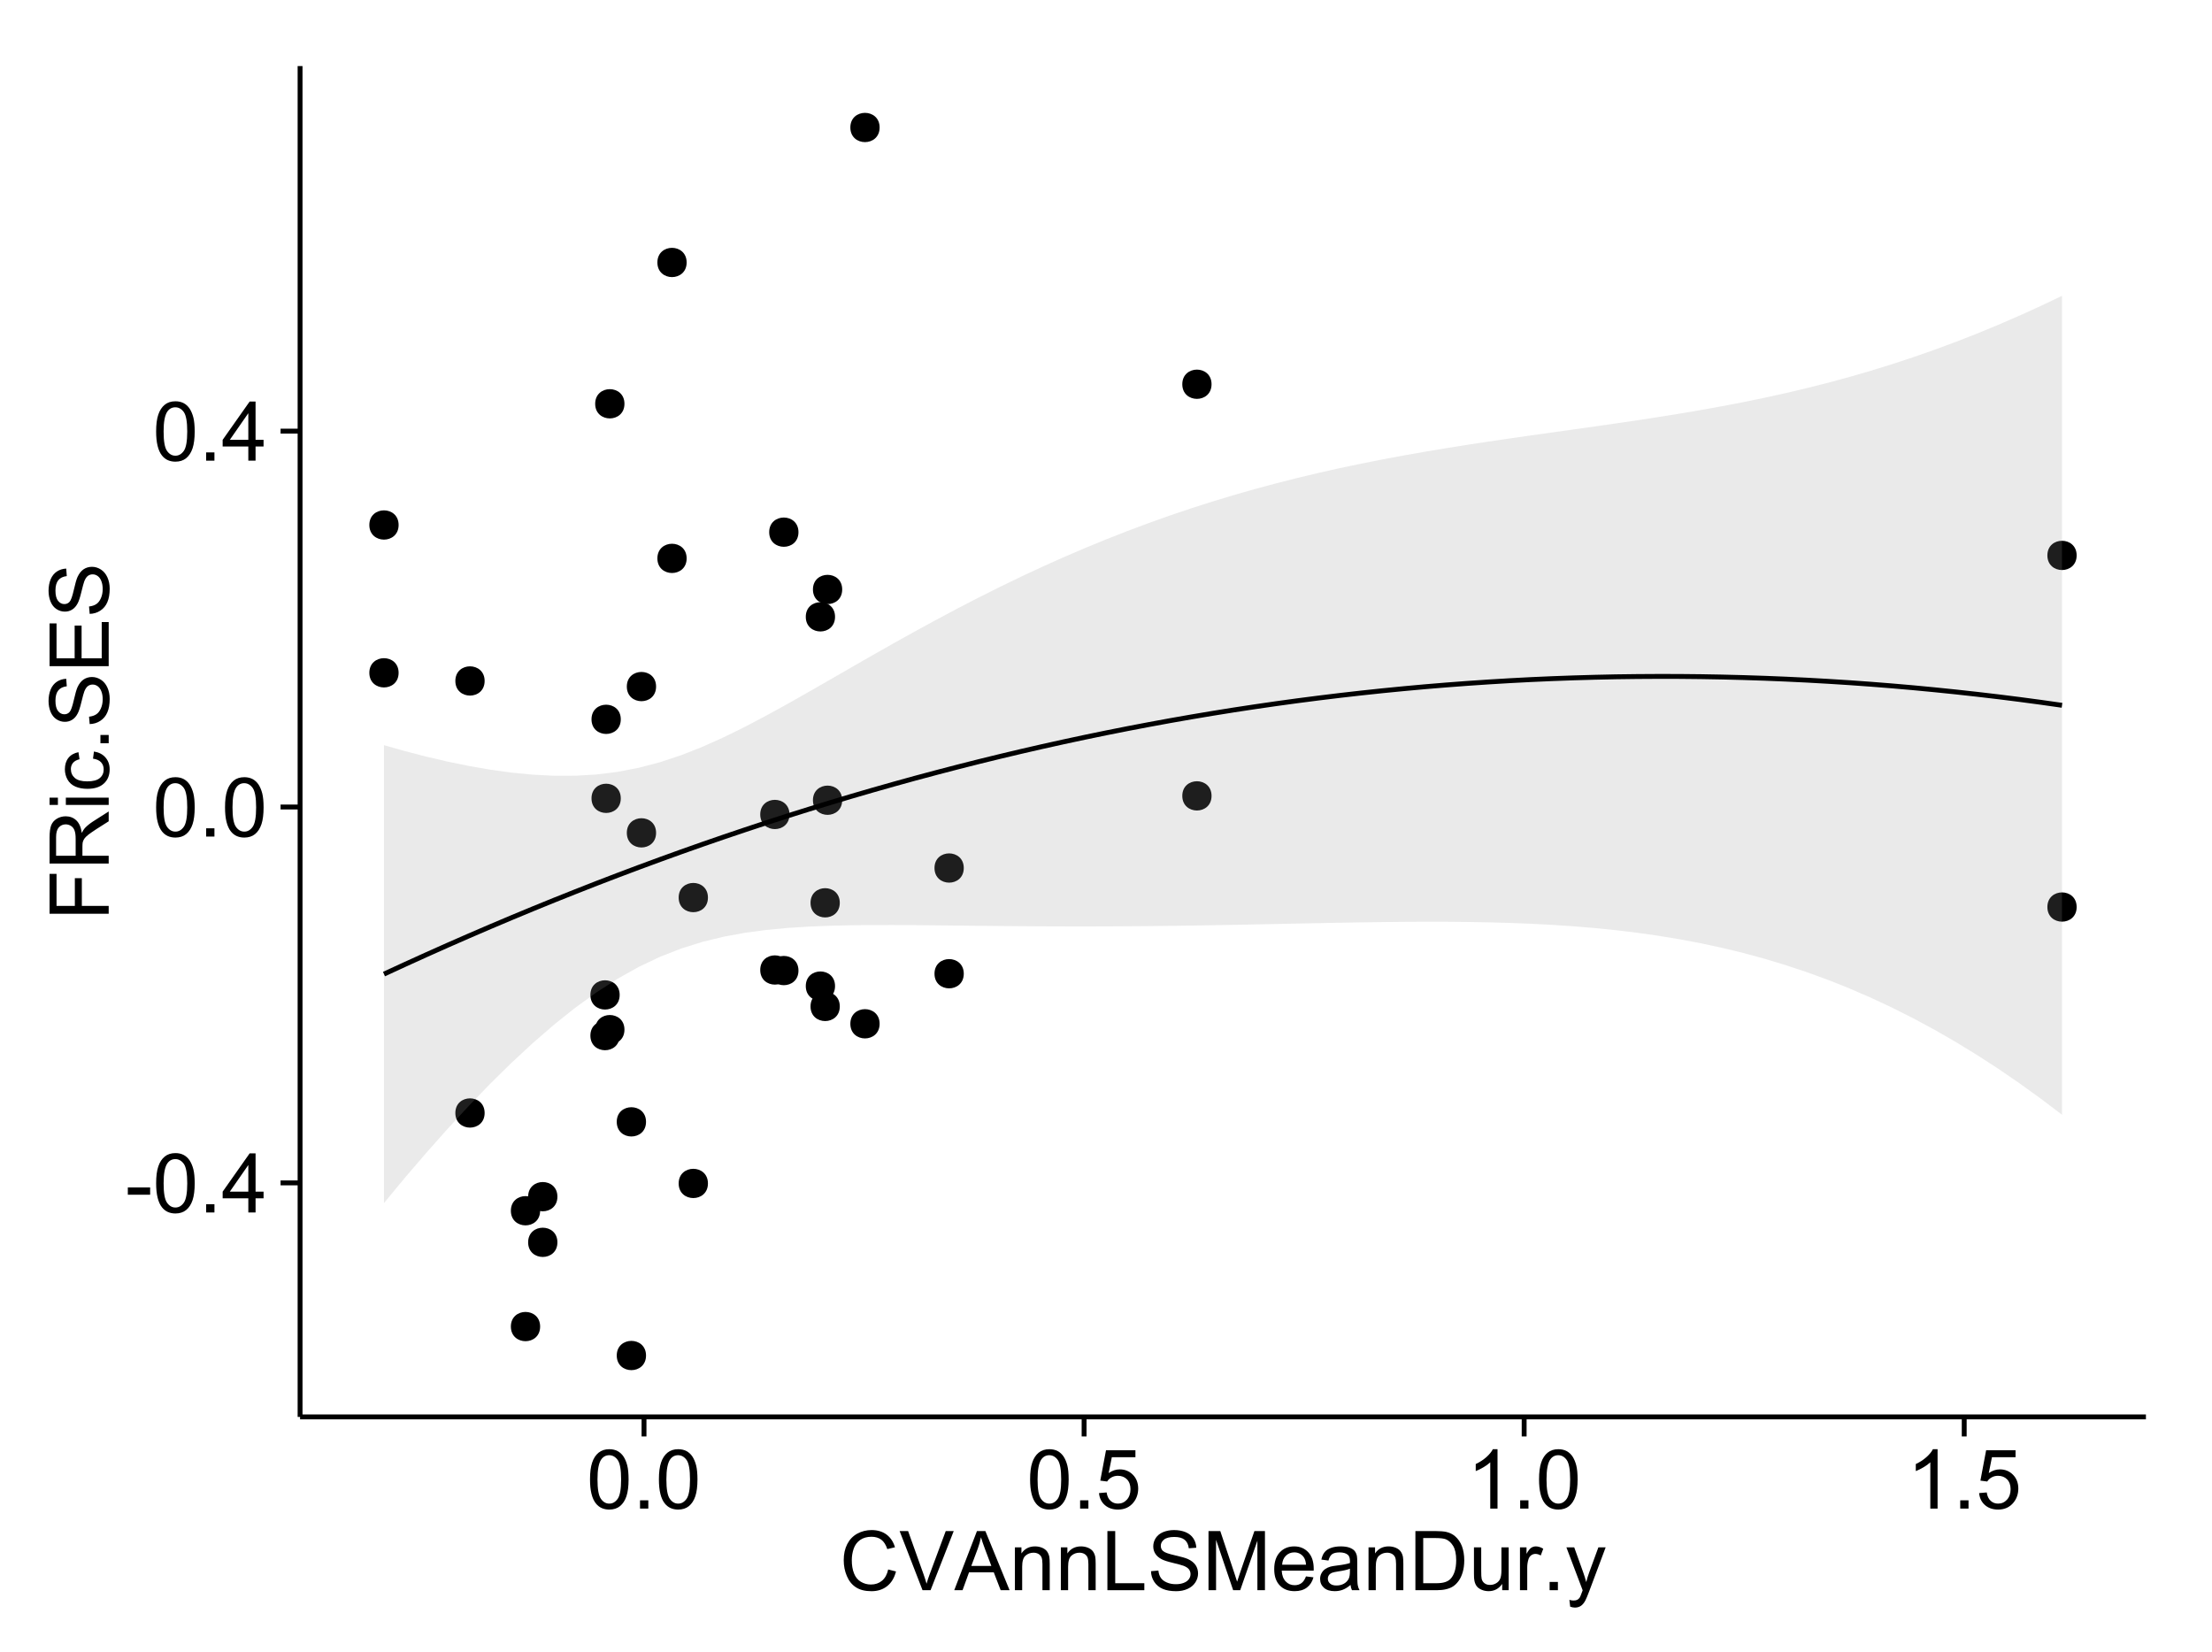 <?xml version="1.0" encoding="UTF-8"?>
<svg xmlns="http://www.w3.org/2000/svg" xmlns:xlink="http://www.w3.org/1999/xlink" width="482pt" height="360pt" viewBox="0 0 482 360" version="1.1">
<defs>
<g>
<symbol overflow="visible" id="glyph0-0">
<path style="stroke:none;" d="M 0.57 -3.867 L 0.57 -5.457 L 5.43 -5.457 L 5.43 -3.867 Z M 0.57 -3.867 "/>
</symbol>
<symbol overflow="visible" id="glyph0-1">
<path style="stroke:none;" d="M 0.746 -6.355 C 0.742 -7.875 0.898 -9.102 1.215 -10.031 C 1.527 -10.961 1.996 -11.676 2.613 -12.18 C 3.23 -12.684 4.008 -12.938 4.949 -12.938 C 5.637 -12.938 6.242 -12.797 6.766 -12.52 C 7.285 -12.238 7.715 -11.836 8.059 -11.316 C 8.395 -10.789 8.664 -10.152 8.859 -9.398 C 9.051 -8.645 9.145 -7.629 9.148 -6.355 C 9.145 -4.84 8.992 -3.617 8.684 -2.691 C 8.371 -1.762 7.906 -1.047 7.289 -0.539 C 6.672 -0.035 5.891 0.215 4.949 0.219 C 3.703 0.215 2.727 -0.227 2.023 -1.117 C 1.168 -2.188 0.742 -3.934 0.746 -6.355 Z M 2.375 -6.355 C 2.371 -4.234 2.621 -2.824 3.117 -2.129 C 3.609 -1.426 4.219 -1.078 4.949 -1.082 C 5.672 -1.078 6.281 -1.43 6.781 -2.137 C 7.273 -2.836 7.523 -4.242 7.523 -6.355 C 7.523 -8.473 7.273 -9.883 6.781 -10.582 C 6.281 -11.277 5.664 -11.625 4.93 -11.629 C 4.199 -11.625 3.621 -11.316 3.191 -10.703 C 2.645 -9.918 2.371 -8.469 2.375 -6.355 Z M 2.375 -6.355 "/>
</symbol>
<symbol overflow="visible" id="glyph0-2">
<path style="stroke:none;" d="M 1.633 0 L 1.633 -1.801 L 3.438 -1.801 L 3.438 0 Z M 1.633 0 "/>
</symbol>
<symbol overflow="visible" id="glyph0-3">
<path style="stroke:none;" d="M 5.82 0 L 5.82 -3.086 L 0.227 -3.086 L 0.227 -4.535 L 6.109 -12.883 L 7.398 -12.883 L 7.398 -4.535 L 9.141 -4.535 L 9.141 -3.086 L 7.398 -3.086 L 7.398 0 Z M 5.82 -4.535 L 5.82 -10.344 L 1.785 -4.535 Z M 5.82 -4.535 "/>
</symbol>
<symbol overflow="visible" id="glyph0-4">
<path style="stroke:none;" d="M 0.746 -3.375 L 2.406 -3.516 C 2.527 -2.707 2.812 -2.098 3.266 -1.691 C 3.711 -1.281 4.254 -1.078 4.887 -1.082 C 5.648 -1.078 6.293 -1.363 6.82 -1.941 C 7.344 -2.512 7.605 -3.273 7.609 -4.227 C 7.605 -5.125 7.352 -5.84 6.848 -6.363 C 6.34 -6.883 5.676 -7.141 4.859 -7.145 C 4.344 -7.141 3.887 -7.027 3.48 -6.797 C 3.07 -6.566 2.746 -6.266 2.516 -5.898 L 1.027 -6.09 L 2.277 -12.711 L 8.684 -12.711 L 8.684 -11.195 L 3.543 -11.195 L 2.848 -7.734 C 3.621 -8.273 4.43 -8.543 5.281 -8.543 C 6.402 -8.543 7.352 -8.152 8.129 -7.371 C 8.898 -6.59 9.285 -5.586 9.289 -4.367 C 9.285 -3.195 8.945 -2.188 8.27 -1.344 C 7.441 -0.301 6.316 0.215 4.887 0.219 C 3.715 0.215 2.758 -0.109 2.016 -0.766 C 1.273 -1.418 0.848 -2.289 0.746 -3.375 Z M 0.746 -3.375 "/>
</symbol>
<symbol overflow="visible" id="glyph0-5">
<path style="stroke:none;" d="M 6.707 0 L 5.125 0 L 5.125 -10.082 C 4.742 -9.715 4.242 -9.352 3.625 -8.988 C 3.004 -8.625 2.449 -8.352 1.961 -8.172 L 1.961 -9.703 C 2.844 -10.117 3.617 -10.621 4.281 -11.215 C 4.941 -11.805 5.41 -12.379 5.688 -12.938 L 6.707 -12.938 Z M 6.707 0 "/>
</symbol>
<symbol overflow="visible" id="glyph0-6">
<path style="stroke:none;" d="M 10.582 -4.516 L 12.289 -4.086 C 11.926 -2.68 11.281 -1.613 10.355 -0.883 C 9.426 -0.148 8.293 0.215 6.953 0.219 C 5.559 0.215 4.43 -0.062 3.562 -0.629 C 2.691 -1.191 2.027 -2.012 1.578 -3.086 C 1.121 -4.156 0.895 -5.309 0.898 -6.539 C 0.895 -7.879 1.152 -9.047 1.664 -10.047 C 2.176 -11.043 2.902 -11.801 3.852 -12.324 C 4.797 -12.84 5.84 -13.102 6.977 -13.105 C 8.266 -13.102 9.352 -12.773 10.23 -12.121 C 11.105 -11.461 11.715 -10.539 12.066 -9.352 L 10.391 -8.957 C 10.086 -9.891 9.652 -10.574 9.086 -11.004 C 8.516 -11.43 7.801 -11.641 6.945 -11.645 C 5.949 -11.641 5.121 -11.406 4.457 -10.934 C 3.789 -10.457 3.324 -9.816 3.059 -9.02 C 2.789 -8.215 2.652 -7.391 2.656 -6.547 C 2.652 -5.449 2.812 -4.496 3.133 -3.68 C 3.449 -2.859 3.945 -2.246 4.621 -1.844 C 5.293 -1.438 6.023 -1.234 6.812 -1.238 C 7.762 -1.234 8.57 -1.512 9.234 -2.062 C 9.898 -2.613 10.348 -3.43 10.582 -4.516 Z M 10.582 -4.516 "/>
</symbol>
<symbol overflow="visible" id="glyph0-7">
<path style="stroke:none;" d="M 5.07 0 L 0.078 -12.883 L 1.926 -12.883 L 5.273 -3.523 C 5.543 -2.77 5.766 -2.066 5.949 -1.414 C 6.145 -2.113 6.379 -2.816 6.645 -3.523 L 10.125 -12.883 L 11.867 -12.883 L 6.82 0 Z M 5.07 0 "/>
</symbol>
<symbol overflow="visible" id="glyph0-8">
<path style="stroke:none;" d="M -0.027 0 L 4.922 -12.883 L 6.758 -12.883 L 12.031 0 L 10.09 0 L 8.586 -3.902 L 3.199 -3.902 L 1.785 0 Z M 3.691 -5.289 L 8.059 -5.289 L 6.715 -8.859 C 6.305 -9.941 6 -10.832 5.801 -11.531 C 5.637 -10.703 5.402 -9.883 5.105 -9.07 Z M 3.691 -5.289 "/>
</symbol>
<symbol overflow="visible" id="glyph0-9">
<path style="stroke:none;" d="M 1.188 0 L 1.188 -9.336 L 2.609 -9.336 L 2.609 -8.008 C 3.293 -9.031 4.285 -9.543 5.582 -9.547 C 6.141 -9.543 6.656 -9.441 7.133 -9.242 C 7.602 -9.035 7.957 -8.77 8.191 -8.445 C 8.426 -8.113 8.59 -7.727 8.684 -7.277 C 8.742 -6.98 8.77 -6.465 8.773 -5.738 L 8.773 0 L 7.188 0 L 7.188 -5.68 C 7.184 -6.32 7.121 -6.801 7.004 -7.121 C 6.879 -7.438 6.66 -7.695 6.348 -7.887 C 6.031 -8.074 5.664 -8.168 5.246 -8.172 C 4.566 -8.168 3.984 -7.953 3.5 -7.531 C 3.008 -7.102 2.766 -6.293 2.77 -5.098 L 2.77 0 Z M 1.188 0 "/>
</symbol>
<symbol overflow="visible" id="glyph0-10">
<path style="stroke:none;" d="M 1.32 0 L 1.32 -12.883 L 3.023 -12.883 L 3.023 -1.52 L 9.367 -1.52 L 9.367 0 Z M 1.32 0 "/>
</symbol>
<symbol overflow="visible" id="glyph0-11">
<path style="stroke:none;" d="M 0.809 -4.141 L 2.418 -4.281 C 2.492 -3.633 2.668 -3.102 2.949 -2.691 C 3.223 -2.277 3.656 -1.945 4.246 -1.691 C 4.828 -1.434 5.488 -1.305 6.223 -1.309 C 6.871 -1.305 7.445 -1.402 7.945 -1.598 C 8.441 -1.789 8.809 -2.055 9.055 -2.395 C 9.297 -2.727 9.422 -3.094 9.422 -3.5 C 9.422 -3.898 9.305 -4.25 9.07 -4.555 C 8.836 -4.852 8.449 -5.105 7.91 -5.316 C 7.562 -5.449 6.797 -5.66 5.613 -5.945 C 4.43 -6.227 3.602 -6.496 3.129 -6.75 C 2.512 -7.07 2.051 -7.469 1.754 -7.949 C 1.449 -8.422 1.301 -8.957 1.301 -9.555 C 1.301 -10.203 1.484 -10.812 1.852 -11.379 C 2.219 -11.941 2.758 -12.367 3.469 -12.664 C 4.18 -12.953 4.969 -13.102 5.836 -13.105 C 6.789 -13.102 7.629 -12.945 8.363 -12.641 C 9.09 -12.328 9.652 -11.879 10.043 -11.285 C 10.434 -10.688 10.645 -10.008 10.68 -9.254 L 9.043 -9.133 C 8.953 -9.941 8.656 -10.555 8.152 -10.977 C 7.641 -11.391 6.895 -11.602 5.906 -11.602 C 4.875 -11.602 4.121 -11.41 3.652 -11.035 C 3.176 -10.652 2.941 -10.199 2.945 -9.668 C 2.941 -9.203 3.109 -8.82 3.445 -8.523 C 3.773 -8.223 4.629 -7.918 6.016 -7.605 C 7.398 -7.293 8.348 -7.02 8.867 -6.785 C 9.613 -6.438 10.168 -5.996 10.527 -5.469 C 10.883 -4.938 11.062 -4.328 11.066 -3.641 C 11.062 -2.949 10.867 -2.305 10.477 -1.699 C 10.082 -1.09 9.516 -0.617 8.781 -0.285 C 8.043 0.051 7.215 0.215 6.301 0.219 C 5.133 0.215 4.156 0.051 3.371 -0.289 C 2.578 -0.625 1.961 -1.137 1.516 -1.824 C 1.066 -2.504 0.832 -3.277 0.809 -4.141 Z M 0.809 -4.141 "/>
</symbol>
<symbol overflow="visible" id="glyph0-12">
<path style="stroke:none;" d="M 1.336 0 L 1.336 -12.883 L 3.902 -12.883 L 6.953 -3.762 C 7.23 -2.91 7.434 -2.273 7.566 -1.855 C 7.711 -2.32 7.941 -3.008 8.254 -3.922 L 11.336 -12.883 L 13.633 -12.883 L 13.633 0 L 11.988 0 L 11.988 -10.785 L 8.242 0 L 6.707 0 L 2.98 -10.969 L 2.98 0 Z M 1.336 0 "/>
</symbol>
<symbol overflow="visible" id="glyph0-13">
<path style="stroke:none;" d="M 7.578 -3.008 L 9.211 -2.805 C 8.953 -1.848 8.473 -1.105 7.777 -0.578 C 7.078 -0.051 6.188 0.211 5.105 0.211 C 3.738 0.211 2.656 -0.207 1.859 -1.051 C 1.055 -1.887 0.656 -3.066 0.66 -4.586 C 0.656 -6.156 1.059 -7.375 1.871 -8.246 C 2.676 -9.109 3.727 -9.543 5.02 -9.547 C 6.266 -9.543 7.285 -9.117 8.078 -8.27 C 8.867 -7.418 9.262 -6.223 9.266 -4.684 C 9.262 -4.586 9.258 -4.445 9.254 -4.262 L 2.293 -4.262 C 2.348 -3.234 2.641 -2.449 3.164 -1.906 C 3.684 -1.359 4.332 -1.09 5.117 -1.09 C 5.691 -1.09 6.188 -1.242 6.598 -1.547 C 7.008 -1.852 7.332 -2.336 7.578 -3.008 Z M 2.383 -5.562 L 7.594 -5.562 C 7.523 -6.344 7.324 -6.934 6.996 -7.328 C 6.492 -7.934 5.836 -8.238 5.035 -8.242 C 4.305 -8.238 3.695 -7.996 3.203 -7.512 C 2.707 -7.027 2.434 -6.375 2.383 -5.562 Z M 2.383 -5.562 "/>
</symbol>
<symbol overflow="visible" id="glyph0-14">
<path style="stroke:none;" d="M 7.277 -1.152 C 6.691 -0.652 6.125 -0.301 5.586 -0.098 C 5.039 0.109 4.457 0.211 3.84 0.211 C 2.812 0.211 2.027 -0.039 1.477 -0.539 C 0.922 -1.039 0.645 -1.68 0.648 -2.461 C 0.645 -2.918 0.75 -3.336 0.961 -3.715 C 1.168 -4.09 1.438 -4.391 1.777 -4.621 C 2.113 -4.848 2.496 -5.02 2.918 -5.141 C 3.227 -5.219 3.695 -5.301 4.324 -5.379 C 5.602 -5.531 6.539 -5.711 7.145 -5.922 C 7.148 -6.137 7.152 -6.273 7.156 -6.336 C 7.152 -6.977 7.004 -7.434 6.707 -7.699 C 6.301 -8.055 5.699 -8.23 4.906 -8.234 C 4.156 -8.23 3.609 -8.102 3.258 -7.844 C 2.902 -7.582 2.637 -7.121 2.469 -6.461 L 0.922 -6.672 C 1.059 -7.332 1.293 -7.867 1.617 -8.273 C 1.938 -8.68 2.402 -8.992 3.016 -9.215 C 3.621 -9.434 4.328 -9.543 5.133 -9.547 C 5.93 -9.543 6.574 -9.449 7.074 -9.266 C 7.566 -9.074 7.934 -8.84 8.172 -8.555 C 8.402 -8.27 8.566 -7.91 8.664 -7.48 C 8.715 -7.207 8.742 -6.719 8.746 -6.02 L 8.746 -3.91 C 8.742 -2.434 8.773 -1.504 8.844 -1.117 C 8.906 -0.727 9.043 -0.355 9.246 0 L 7.594 0 C 7.43 -0.328 7.324 -0.711 7.277 -1.152 Z M 7.145 -4.684 C 6.566 -4.445 5.707 -4.246 4.562 -4.086 C 3.91 -3.988 3.449 -3.883 3.18 -3.77 C 2.91 -3.648 2.703 -3.477 2.555 -3.254 C 2.406 -3.027 2.332 -2.777 2.336 -2.504 C 2.332 -2.078 2.492 -1.727 2.816 -1.449 C 3.133 -1.164 3.602 -1.023 4.219 -1.027 C 4.828 -1.023 5.367 -1.156 5.844 -1.426 C 6.312 -1.691 6.664 -2.059 6.891 -2.523 C 7.059 -2.879 7.141 -3.406 7.145 -4.105 Z M 7.145 -4.684 "/>
</symbol>
<symbol overflow="visible" id="glyph0-15">
<path style="stroke:none;" d="M 1.391 0 L 1.391 -12.883 L 5.828 -12.883 C 6.824 -12.879 7.59 -12.816 8.121 -12.699 C 8.855 -12.527 9.484 -12.223 10.012 -11.777 C 10.688 -11.199 11.195 -10.465 11.535 -9.574 C 11.867 -8.68 12.035 -7.656 12.039 -6.512 C 12.035 -5.531 11.922 -4.664 11.695 -3.91 C 11.469 -3.152 11.176 -2.527 10.816 -2.035 C 10.457 -1.535 10.066 -1.145 9.645 -0.863 C 9.219 -0.574 8.703 -0.359 8.105 -0.219 C 7.504 -0.07 6.816 0 6.039 0 Z M 3.094 -1.52 L 5.844 -1.52 C 6.688 -1.516 7.355 -1.598 7.844 -1.758 C 8.324 -1.914 8.711 -2.137 9 -2.426 C 9.402 -2.828 9.715 -3.371 9.941 -4.055 C 10.164 -4.734 10.277 -5.562 10.281 -6.539 C 10.277 -7.887 10.055 -8.922 9.617 -9.645 C 9.172 -10.367 8.637 -10.852 8.008 -11.102 C 7.547 -11.273 6.812 -11.359 5.801 -11.363 L 3.094 -11.363 Z M 3.094 -1.52 "/>
</symbol>
<symbol overflow="visible" id="glyph0-16">
<path style="stroke:none;" d="M 7.305 0 L 7.305 -1.371 C 6.574 -0.316 5.586 0.211 4.344 0.211 C 3.789 0.211 3.273 0.105 2.797 -0.105 C 2.316 -0.316 1.965 -0.578 1.734 -0.898 C 1.504 -1.215 1.34 -1.609 1.25 -2.074 C 1.18 -2.383 1.148 -2.875 1.152 -3.551 L 1.152 -9.336 L 2.734 -9.336 L 2.734 -4.156 C 2.73 -3.328 2.762 -2.773 2.828 -2.488 C 2.926 -2.07 3.137 -1.742 3.461 -1.508 C 3.781 -1.266 4.18 -1.148 4.656 -1.152 C 5.129 -1.148 5.574 -1.27 5.992 -1.516 C 6.406 -1.758 6.699 -2.09 6.875 -2.508 C 7.047 -2.926 7.137 -3.531 7.137 -4.332 L 7.137 -9.336 L 8.719 -9.336 L 8.719 0 Z M 7.305 0 "/>
</symbol>
<symbol overflow="visible" id="glyph0-17">
<path style="stroke:none;" d="M 1.168 0 L 1.168 -9.336 L 2.594 -9.336 L 2.594 -7.918 C 2.953 -8.578 3.289 -9.016 3.598 -9.23 C 3.906 -9.438 4.242 -9.543 4.613 -9.547 C 5.145 -9.543 5.688 -9.375 6.242 -9.035 L 5.695 -7.566 C 5.309 -7.793 4.922 -7.91 4.535 -7.91 C 4.188 -7.91 3.875 -7.805 3.602 -7.598 C 3.324 -7.387 3.129 -7.098 3.016 -6.734 C 2.836 -6.168 2.746 -5.555 2.75 -4.887 L 2.75 0 Z M 1.168 0 "/>
</symbol>
<symbol overflow="visible" id="glyph0-18">
<path style="stroke:none;" d="M 1.117 3.594 L 0.941 2.109 C 1.285 2.203 1.586 2.25 1.844 2.25 C 2.195 2.25 2.477 2.191 2.691 2.074 C 2.898 1.957 3.07 1.793 3.207 1.582 C 3.305 1.422 3.469 1.027 3.691 0.406 C 3.719 0.312 3.766 0.184 3.832 0.016 L 0.289 -9.336 L 1.996 -9.336 L 3.938 -3.93 C 4.188 -3.238 4.41 -2.516 4.613 -1.766 C 4.793 -2.488 5.012 -3.199 5.266 -3.895 L 7.258 -9.336 L 8.844 -9.336 L 5.289 0.156 C 4.906 1.18 4.609 1.887 4.402 2.277 C 4.117 2.797 3.797 3.18 3.434 3.422 C 3.07 3.664 2.637 3.785 2.137 3.789 C 1.828 3.785 1.488 3.719 1.117 3.594 Z M 1.117 3.594 "/>
</symbol>
<symbol overflow="visible" id="glyph1-0">
<path style="stroke:none;" d="M 0 -1.477 L -12.883 -1.477 L -12.883 -10.168 L -11.363 -10.168 L -11.363 -3.184 L -7.375 -3.184 L -7.375 -9.227 L -5.852 -9.227 L -5.852 -3.184 L 0 -3.18 Z M 0 -1.477 "/>
</symbol>
<symbol overflow="visible" id="glyph1-1">
<path style="stroke:none;" d="M 0 -1.414 L -12.883 -1.414 L -12.883 -7.129 C -12.879 -8.273 -12.762 -9.145 -12.535 -9.746 C -12.301 -10.34 -11.895 -10.82 -11.312 -11.18 C -10.723 -11.535 -10.074 -11.711 -9.367 -11.715 C -8.449 -11.711 -7.68 -11.418 -7.055 -10.828 C -6.43 -10.234 -6.031 -9.32 -5.863 -8.086 C -5.641 -8.535 -5.426 -8.875 -5.219 -9.113 C -4.762 -9.605 -4.191 -10.078 -3.508 -10.531 L 0 -12.77 L 0 -10.625 L -2.68 -8.922 C -3.449 -8.418 -4.043 -8.008 -4.453 -7.688 C -4.863 -7.367 -5.148 -7.078 -5.316 -6.824 C -5.477 -6.566 -5.594 -6.309 -5.66 -6.047 C -5.699 -5.852 -5.719 -5.535 -5.723 -5.098 L -5.723 -3.121 L 0 -3.121 Z M -7.199 -3.121 L -7.199 -6.785 C -7.195 -7.562 -7.273 -8.172 -7.438 -8.613 C -7.594 -9.051 -7.852 -9.383 -8.211 -9.613 C -8.562 -9.84 -8.949 -9.953 -9.367 -9.957 C -9.973 -9.953 -10.473 -9.734 -10.871 -9.293 C -11.262 -8.852 -11.461 -8.152 -11.461 -7.199 L -11.461 -3.121 Z M -7.199 -3.121 "/>
</symbol>
<symbol overflow="visible" id="glyph1-2">
<path style="stroke:none;" d="M -11.066 -1.195 L -12.883 -1.195 L -12.883 -2.777 L -11.066 -2.777 Z M 0 -1.195 L -9.336 -1.195 L -9.336 -2.777 L 0 -2.777 Z M 0 -1.195 "/>
</symbol>
<symbol overflow="visible" id="glyph1-3">
<path style="stroke:none;" d="M -3.418 -7.277 L -3.215 -8.832 C -2.141 -8.66 -1.301 -8.227 -0.699 -7.527 C -0.09 -6.824 0.211 -5.965 0.211 -4.949 C 0.211 -3.668 -0.203 -2.641 -1.039 -1.867 C -1.871 -1.09 -3.07 -0.703 -4.633 -0.703 C -5.637 -0.703 -6.52 -0.867 -7.277 -1.203 C -8.031 -1.535 -8.598 -2.047 -8.977 -2.73 C -9.355 -3.41 -9.543 -4.152 -9.547 -4.957 C -9.543 -5.969 -9.289 -6.797 -8.777 -7.441 C -8.262 -8.086 -7.531 -8.5 -6.59 -8.684 L -6.355 -7.145 C -6.98 -6.996 -7.453 -6.738 -7.77 -6.367 C -8.082 -5.992 -8.238 -5.543 -8.242 -5.02 C -8.238 -4.219 -7.953 -3.57 -7.387 -3.074 C -6.812 -2.574 -5.91 -2.324 -4.676 -2.328 C -3.422 -2.324 -2.508 -2.566 -1.941 -3.047 C -1.371 -3.527 -1.09 -4.152 -1.09 -4.93 C -1.09 -5.547 -1.277 -6.066 -1.66 -6.484 C -2.035 -6.898 -2.621 -7.164 -3.418 -7.277 Z M -3.418 -7.277 "/>
</symbol>
<symbol overflow="visible" id="glyph1-4">
<path style="stroke:none;" d="M 0 -1.633 L -1.801 -1.633 L -1.801 -3.438 L 0 -3.438 Z M 0 -1.633 "/>
</symbol>
<symbol overflow="visible" id="glyph1-5">
<path style="stroke:none;" d="M -4.141 -0.809 L -4.281 -2.418 C -3.633 -2.492 -3.102 -2.668 -2.691 -2.949 C -2.277 -3.223 -1.945 -3.656 -1.691 -4.246 C -1.434 -4.828 -1.305 -5.488 -1.309 -6.223 C -1.305 -6.871 -1.402 -7.445 -1.598 -7.945 C -1.789 -8.441 -2.055 -8.809 -2.395 -9.055 C -2.727 -9.297 -3.094 -9.422 -3.496 -9.422 C -3.898 -9.422 -4.25 -9.305 -4.555 -9.07 C -4.852 -8.836 -5.105 -8.449 -5.316 -7.91 C -5.449 -7.562 -5.66 -6.797 -5.945 -5.613 C -6.227 -4.43 -6.496 -3.602 -6.75 -3.129 C -7.07 -2.512 -7.469 -2.051 -7.949 -1.754 C -8.422 -1.449 -8.957 -1.301 -9.555 -1.301 C -10.203 -1.301 -10.812 -1.484 -11.379 -1.855 C -11.941 -2.223 -12.367 -2.762 -12.664 -3.473 C -12.953 -4.18 -13.102 -4.969 -13.105 -5.836 C -13.102 -6.789 -12.945 -7.629 -12.641 -8.363 C -12.328 -9.09 -11.879 -9.652 -11.285 -10.043 C -10.688 -10.434 -10.008 -10.645 -9.254 -10.68 L -9.133 -9.043 C -9.941 -8.953 -10.555 -8.656 -10.977 -8.152 C -11.391 -7.641 -11.602 -6.895 -11.602 -5.906 C -11.602 -4.875 -11.41 -4.121 -11.035 -3.652 C -10.652 -3.176 -10.199 -2.941 -9.668 -2.945 C -9.203 -2.941 -8.82 -3.109 -8.523 -3.445 C -8.223 -3.773 -7.918 -4.629 -7.605 -6.016 C -7.293 -7.398 -7.02 -8.348 -6.785 -8.867 C -6.438 -9.613 -5.996 -10.168 -5.469 -10.527 C -4.938 -10.883 -4.328 -11.062 -3.637 -11.066 C -2.949 -11.062 -2.305 -10.867 -1.699 -10.477 C -1.09 -10.082 -0.617 -9.516 -0.285 -8.781 C 0.051 -8.043 0.215 -7.215 0.219 -6.301 C 0.215 -5.133 0.051 -4.156 -0.289 -3.371 C -0.625 -2.578 -1.137 -1.961 -1.824 -1.516 C -2.504 -1.066 -3.277 -0.832 -4.141 -0.809 Z M -4.141 -0.809 "/>
</symbol>
<symbol overflow="visible" id="glyph1-6">
<path style="stroke:none;" d="M 0 -1.422 L -12.883 -1.426 L -12.883 -10.742 L -11.363 -10.742 L -11.363 -3.129 L -7.418 -3.129 L -7.418 -10.258 L -5.906 -10.258 L -5.906 -3.129 L -1.52 -3.129 L -1.52 -11.039 L 0 -11.039 Z M 0 -1.422 "/>
</symbol>
</g>
<clipPath id="clip1">
  <path d="M 65.387 14.398 L 468.598 14.398 L 468.598 309.734 L 65.387 309.734 Z M 65.387 14.398 "/>
</clipPath>
</defs>
<g id="surface3796">
<rect x="0" y="0" width="482" height="360" style="fill:rgb(100%,100%,100%);fill-opacity:1;stroke:none;"/>
<rect x="0" y="0" width="482" height="360" style="fill:rgb(100%,100%,100%);fill-opacity:1;stroke:none;"/>
<path style="fill:none;stroke-width:1.063;stroke-linecap:round;stroke-linejoin:round;stroke:rgb(100%,100%,100%);stroke-opacity:1;stroke-miterlimit:10;" d="M 0 360 L 482 360 L 482 0 L 0 0 Z M 0 360 "/>
<g clip-path="url(#clip1)" clip-rule="nonzero">
<path style=" stroke:none;fill-rule:nonzero;fill:rgb(100%,100%,100%);fill-opacity:1;" d="M 65.387 308.734 L 467.598 308.734 L 467.598 14.398 L 65.387 14.398 Z M 65.387 308.734 "/>
<path style=" stroke:none;fill-rule:nonzero;fill:rgb(0%,0%,0%);fill-opacity:1;" d="M 139.703 244.441 C 139.703 247.277 135.453 247.277 135.453 244.441 C 135.453 241.605 139.703 241.605 139.703 244.441 "/>
<path style=" stroke:none;fill-rule:nonzero;fill:rgb(0%,0%,0%);fill-opacity:1;" d="M 134.207 156.734 C 134.207 159.57 129.957 159.57 129.957 156.734 C 129.957 153.898 134.207 153.898 134.207 156.734 "/>
<path style=" stroke:none;fill-rule:nonzero;fill:rgb(0%,0%,0%);fill-opacity:1;" d="M 172.926 211.48 C 172.926 214.312 168.672 214.312 168.672 211.48 C 168.672 208.645 172.926 208.645 172.926 211.48 "/>
<path style=" stroke:none;fill-rule:nonzero;fill:rgb(0%,0%,0%);fill-opacity:1;" d="M 134.207 173.953 C 134.207 176.789 129.957 176.789 129.957 173.953 C 129.957 171.117 134.207 171.117 134.207 173.953 "/>
<path style=" stroke:none;fill-rule:nonzero;fill:rgb(0%,0%,0%);fill-opacity:1;" d="M 208.945 212.164 C 208.945 215 204.691 215 204.691 212.164 C 204.691 209.332 208.945 209.332 208.945 212.164 "/>
<path style=" stroke:none;fill-rule:nonzero;fill:rgb(0%,0%,0%);fill-opacity:1;" d="M 190.609 27.777 C 190.609 30.613 186.355 30.613 186.355 27.777 C 186.355 24.945 190.609 24.945 190.609 27.777 "/>
<path style=" stroke:none;fill-rule:nonzero;fill:rgb(0%,0%,0%);fill-opacity:1;" d="M 190.609 223.074 C 190.609 225.91 186.355 225.91 186.355 223.074 C 186.355 220.242 190.609 220.242 190.609 223.074 "/>
<path style=" stroke:none;fill-rule:nonzero;fill:rgb(0%,0%,0%);fill-opacity:1;" d="M 133.961 225.648 C 133.961 228.484 129.711 228.484 129.711 225.648 C 129.711 222.812 133.961 222.812 133.961 225.648 "/>
<path style=" stroke:none;fill-rule:nonzero;fill:rgb(0%,0%,0%);fill-opacity:1;" d="M 133.961 216.785 C 133.961 219.617 129.711 219.617 129.711 216.785 C 129.711 213.949 133.961 213.949 133.961 216.785 "/>
<path style=" stroke:none;fill-rule:nonzero;fill:rgb(0%,0%,0%);fill-opacity:1;" d="M 170.973 211.352 C 170.973 214.188 166.719 214.188 166.719 211.352 C 166.719 208.516 170.973 208.516 170.973 211.352 "/>
<path style=" stroke:none;fill-rule:nonzero;fill:rgb(0%,0%,0%);fill-opacity:1;" d="M 153.199 257.863 C 153.199 260.695 148.949 260.695 148.949 257.863 C 148.949 255.027 153.199 255.027 153.199 257.863 "/>
<path style=" stroke:none;fill-rule:nonzero;fill:rgb(0%,0%,0%);fill-opacity:1;" d="M 153.199 195.574 C 153.199 198.406 148.949 198.406 148.949 195.574 C 148.949 192.738 153.199 192.738 153.199 195.574 "/>
<path style=" stroke:none;fill-rule:nonzero;fill:rgb(0%,0%,0%);fill-opacity:1;" d="M 141.898 149.598 C 141.898 152.434 137.648 152.434 137.648 149.598 C 137.648 146.762 141.898 146.762 141.898 149.598 "/>
<path style=" stroke:none;fill-rule:nonzero;fill:rgb(0%,0%,0%);fill-opacity:1;" d="M 182.453 174.363 C 182.453 177.199 178.203 177.199 178.203 174.363 C 178.203 171.531 182.453 171.531 182.453 174.363 "/>
<path style=" stroke:none;fill-rule:nonzero;fill:rgb(0%,0%,0%);fill-opacity:1;" d="M 182.453 128.441 C 182.453 131.273 178.203 131.273 178.203 128.441 C 178.203 125.605 182.453 125.605 182.453 128.441 "/>
<path style=" stroke:none;fill-rule:nonzero;fill:rgb(0%,0%,0%);fill-opacity:1;" d="M 451.445 121.02 C 451.445 123.852 447.191 123.852 447.191 121.02 C 447.191 118.184 451.445 118.184 451.445 121.02 "/>
<path style=" stroke:none;fill-rule:nonzero;fill:rgb(0%,0%,0%);fill-opacity:1;" d="M 451.445 197.637 C 451.445 200.473 447.191 200.473 447.191 197.637 C 447.191 194.801 451.445 194.801 451.445 197.637 "/>
<path style=" stroke:none;fill-rule:nonzero;fill:rgb(0%,0%,0%);fill-opacity:1;" d="M 208.945 189.133 C 208.945 191.969 204.691 191.969 204.691 189.133 C 204.691 186.301 208.945 186.301 208.945 189.133 "/>
<path style=" stroke:none;fill-rule:nonzero;fill:rgb(0%,0%,0%);fill-opacity:1;" d="M 141.898 181.473 C 141.898 184.305 137.648 184.305 137.648 181.473 C 137.648 178.637 141.898 178.637 141.898 181.473 "/>
<path style=" stroke:none;fill-rule:nonzero;fill:rgb(0%,0%,0%);fill-opacity:1;" d="M 170.973 177.465 C 170.973 180.301 166.719 180.301 166.719 177.465 C 166.719 174.629 170.973 174.629 170.973 177.465 "/>
<path style=" stroke:none;fill-rule:nonzero;fill:rgb(0%,0%,0%);fill-opacity:1;" d="M 172.926 115.953 C 172.926 118.789 168.672 118.789 168.672 115.953 C 168.672 113.117 172.926 113.117 172.926 115.953 "/>
<path style=" stroke:none;fill-rule:nonzero;fill:rgb(0%,0%,0%);fill-opacity:1;" d="M 139.703 295.355 C 139.703 298.191 135.453 298.191 135.453 295.355 C 135.453 292.523 139.703 292.523 139.703 295.355 "/>
<path style=" stroke:none;fill-rule:nonzero;fill:rgb(0%,0%,0%);fill-opacity:1;" d="M 262.938 83.723 C 262.938 86.559 258.688 86.559 258.688 83.723 C 258.688 80.887 262.938 80.887 262.938 83.723 "/>
<path style=" stroke:none;fill-rule:nonzero;fill:rgb(0%,0%,0%);fill-opacity:1;" d="M 262.938 173.414 C 262.938 176.25 258.688 176.25 258.688 173.414 C 258.688 170.578 262.938 170.578 262.938 173.414 "/>
<path style=" stroke:none;fill-rule:nonzero;fill:rgb(0%,0%,0%);fill-opacity:1;" d="M 116.633 289.047 C 116.633 291.883 112.383 291.883 112.383 289.047 C 112.383 286.215 116.633 286.215 116.633 289.047 "/>
<path style=" stroke:none;fill-rule:nonzero;fill:rgb(0%,0%,0%);fill-opacity:1;" d="M 116.633 263.812 C 116.633 266.645 112.383 266.645 112.383 263.812 C 112.383 260.977 116.633 260.977 116.633 263.812 "/>
<path style=" stroke:none;fill-rule:nonzero;fill:rgb(0%,0%,0%);fill-opacity:1;" d="M 104.539 148.375 C 104.539 151.211 100.285 151.211 100.285 148.375 C 100.285 145.543 104.539 145.543 104.539 148.375 "/>
<path style=" stroke:none;fill-rule:nonzero;fill:rgb(0%,0%,0%);fill-opacity:1;" d="M 104.539 242.512 C 104.539 245.348 100.285 245.348 100.285 242.512 C 100.285 239.676 104.539 239.676 104.539 242.512 "/>
<path style=" stroke:none;fill-rule:nonzero;fill:rgb(0%,0%,0%);fill-opacity:1;" d="M 148.559 121.668 C 148.559 124.5 144.309 124.5 144.309 121.668 C 144.309 118.832 148.559 118.832 148.559 121.668 "/>
<path style=" stroke:none;fill-rule:nonzero;fill:rgb(0%,0%,0%);fill-opacity:1;" d="M 148.559 57.191 C 148.559 60.027 144.309 60.027 144.309 57.191 C 144.309 54.355 148.559 54.355 148.559 57.191 "/>
<path style=" stroke:none;fill-rule:nonzero;fill:rgb(0%,0%,0%);fill-opacity:1;" d="M 120.395 260.746 C 120.395 263.578 116.145 263.578 116.145 260.746 C 116.145 257.91 120.395 257.91 120.395 260.746 "/>
<path style=" stroke:none;fill-rule:nonzero;fill:rgb(0%,0%,0%);fill-opacity:1;" d="M 120.395 270.695 C 120.395 273.527 116.145 273.527 116.145 270.695 C 116.145 267.859 120.395 267.859 120.395 270.695 "/>
<path style=" stroke:none;fill-rule:nonzero;fill:rgb(0%,0%,0%);fill-opacity:1;" d="M 181.93 219.293 C 181.93 222.129 177.68 222.129 177.68 219.293 C 177.68 216.461 181.93 216.461 181.93 219.293 "/>
<path style=" stroke:none;fill-rule:nonzero;fill:rgb(0%,0%,0%);fill-opacity:1;" d="M 181.93 196.715 C 181.93 199.547 177.68 199.547 177.68 196.715 C 177.68 193.879 181.93 193.879 181.93 196.715 "/>
<path style=" stroke:none;fill-rule:nonzero;fill:rgb(0%,0%,0%);fill-opacity:1;" d="M 135.008 224.352 C 135.008 227.184 130.754 227.184 130.754 224.352 C 130.754 221.516 135.008 221.516 135.008 224.352 "/>
<path style=" stroke:none;fill-rule:nonzero;fill:rgb(0%,0%,0%);fill-opacity:1;" d="M 135.008 87.984 C 135.008 90.816 130.754 90.816 130.754 87.984 C 130.754 85.148 135.008 85.148 135.008 87.984 "/>
<path style=" stroke:none;fill-rule:nonzero;fill:rgb(0%,0%,0%);fill-opacity:1;" d="M 85.797 114.391 C 85.797 117.223 81.543 117.223 81.543 114.391 C 81.543 111.555 85.797 111.555 85.797 114.391 "/>
<path style=" stroke:none;fill-rule:nonzero;fill:rgb(0%,0%,0%);fill-opacity:1;" d="M 85.797 146.602 C 85.797 149.434 81.543 149.434 81.543 146.602 C 81.543 143.766 85.797 143.766 85.797 146.602 "/>
<path style=" stroke:none;fill-rule:nonzero;fill:rgb(0%,0%,0%);fill-opacity:1;" d="M 180.895 134.402 C 180.895 137.238 176.645 137.238 176.645 134.402 C 176.645 131.57 180.895 131.57 180.895 134.402 "/>
<path style=" stroke:none;fill-rule:nonzero;fill:rgb(0%,0%,0%);fill-opacity:1;" d="M 180.895 214.859 C 180.895 217.695 176.645 217.695 176.645 214.859 C 176.645 212.023 180.895 212.023 180.895 214.859 "/>
<path style=" stroke:none;fill-rule:nonzero;fill:rgb(0%,0%,0%);fill-opacity:1;" d="M 140.77 244.441 C 140.77 248.695 134.391 248.695 134.391 244.441 C 134.391 240.191 140.77 240.191 140.77 244.441 "/>
<path style=" stroke:none;fill-rule:nonzero;fill:rgb(0%,0%,0%);fill-opacity:1;" d="M 135.27 156.734 C 135.27 160.988 128.891 160.988 128.891 156.734 C 128.891 152.484 135.27 152.484 135.27 156.734 "/>
<path style=" stroke:none;fill-rule:nonzero;fill:rgb(0%,0%,0%);fill-opacity:1;" d="M 173.988 211.48 C 173.988 215.73 167.609 215.73 167.609 211.48 C 167.609 207.227 173.988 207.227 173.988 211.48 "/>
<path style=" stroke:none;fill-rule:nonzero;fill:rgb(0%,0%,0%);fill-opacity:1;" d="M 135.27 173.953 C 135.27 178.203 128.891 178.203 128.891 173.953 C 128.891 169.699 135.27 169.699 135.27 173.953 "/>
<path style=" stroke:none;fill-rule:nonzero;fill:rgb(0%,0%,0%);fill-opacity:1;" d="M 210.008 212.164 C 210.008 216.418 203.629 216.418 203.629 212.164 C 203.629 207.914 210.008 207.914 210.008 212.164 "/>
<path style=" stroke:none;fill-rule:nonzero;fill:rgb(0%,0%,0%);fill-opacity:1;" d="M 191.672 27.777 C 191.672 32.031 185.293 32.031 185.293 27.777 C 185.293 23.527 191.672 23.527 191.672 27.777 "/>
<path style=" stroke:none;fill-rule:nonzero;fill:rgb(0%,0%,0%);fill-opacity:1;" d="M 191.672 223.074 C 191.672 227.328 185.293 227.328 185.293 223.074 C 185.293 218.824 191.672 218.824 191.672 223.074 "/>
<path style=" stroke:none;fill-rule:nonzero;fill:rgb(0%,0%,0%);fill-opacity:1;" d="M 135.027 225.648 C 135.027 229.902 128.648 229.902 128.648 225.648 C 128.648 221.398 135.027 221.398 135.027 225.648 "/>
<path style=" stroke:none;fill-rule:nonzero;fill:rgb(0%,0%,0%);fill-opacity:1;" d="M 135.027 216.785 C 135.027 221.035 128.648 221.035 128.648 216.785 C 128.648 212.531 135.027 212.531 135.027 216.785 "/>
<path style=" stroke:none;fill-rule:nonzero;fill:rgb(0%,0%,0%);fill-opacity:1;" d="M 172.035 211.352 C 172.035 215.605 165.656 215.605 165.656 211.352 C 165.656 207.102 172.035 207.102 172.035 211.352 "/>
<path style=" stroke:none;fill-rule:nonzero;fill:rgb(0%,0%,0%);fill-opacity:1;" d="M 154.262 257.863 C 154.262 262.113 147.883 262.113 147.883 257.863 C 147.883 253.609 154.262 253.609 154.262 257.863 "/>
<path style=" stroke:none;fill-rule:nonzero;fill:rgb(0%,0%,0%);fill-opacity:1;" d="M 154.262 195.574 C 154.262 199.824 147.883 199.824 147.883 195.574 C 147.883 191.32 154.262 191.32 154.262 195.574 "/>
<path style=" stroke:none;fill-rule:nonzero;fill:rgb(0%,0%,0%);fill-opacity:1;" d="M 142.961 149.598 C 142.961 153.852 136.586 153.852 136.586 149.598 C 136.586 145.348 142.961 145.348 142.961 149.598 "/>
<path style=" stroke:none;fill-rule:nonzero;fill:rgb(0%,0%,0%);fill-opacity:1;" d="M 183.516 174.363 C 183.516 178.617 177.141 178.617 177.141 174.363 C 177.141 170.113 183.516 170.113 183.516 174.363 "/>
<path style=" stroke:none;fill-rule:nonzero;fill:rgb(0%,0%,0%);fill-opacity:1;" d="M 183.516 128.441 C 183.516 132.691 177.141 132.691 177.141 128.441 C 177.141 124.188 183.516 124.188 183.516 128.441 "/>
<path style=" stroke:none;fill-rule:nonzero;fill:rgb(0%,0%,0%);fill-opacity:1;" d="M 452.508 121.02 C 452.508 125.27 446.129 125.27 446.129 121.02 C 446.129 116.766 452.508 116.766 452.508 121.02 "/>
<path style=" stroke:none;fill-rule:nonzero;fill:rgb(0%,0%,0%);fill-opacity:1;" d="M 452.508 197.637 C 452.508 201.887 446.129 201.887 446.129 197.637 C 446.129 193.383 452.508 193.383 452.508 197.637 "/>
<path style=" stroke:none;fill-rule:nonzero;fill:rgb(0%,0%,0%);fill-opacity:1;" d="M 210.008 189.133 C 210.008 193.387 203.629 193.387 203.629 189.133 C 203.629 184.883 210.008 184.883 210.008 189.133 "/>
<path style=" stroke:none;fill-rule:nonzero;fill:rgb(0%,0%,0%);fill-opacity:1;" d="M 142.961 181.473 C 142.961 185.723 136.586 185.723 136.586 181.473 C 136.586 177.219 142.961 177.219 142.961 181.473 "/>
<path style=" stroke:none;fill-rule:nonzero;fill:rgb(0%,0%,0%);fill-opacity:1;" d="M 172.035 177.465 C 172.035 181.719 165.656 181.719 165.656 177.465 C 165.656 173.215 172.035 173.215 172.035 177.465 "/>
<path style=" stroke:none;fill-rule:nonzero;fill:rgb(0%,0%,0%);fill-opacity:1;" d="M 173.988 115.953 C 173.988 120.207 167.609 120.207 167.609 115.953 C 167.609 111.703 173.988 111.703 173.988 115.953 "/>
<path style=" stroke:none;fill-rule:nonzero;fill:rgb(0%,0%,0%);fill-opacity:1;" d="M 140.77 295.355 C 140.77 299.609 134.391 299.609 134.391 295.355 C 134.391 291.105 140.77 291.105 140.77 295.355 "/>
<path style=" stroke:none;fill-rule:nonzero;fill:rgb(0%,0%,0%);fill-opacity:1;" d="M 264 83.723 C 264 87.977 257.625 87.977 257.625 83.723 C 257.625 79.473 264 79.473 264 83.723 "/>
<path style=" stroke:none;fill-rule:nonzero;fill:rgb(0%,0%,0%);fill-opacity:1;" d="M 264 173.414 C 264 177.668 257.625 177.668 257.625 173.414 C 257.625 169.164 264 169.164 264 173.414 "/>
<path style=" stroke:none;fill-rule:nonzero;fill:rgb(0%,0%,0%);fill-opacity:1;" d="M 117.695 289.047 C 117.695 293.301 111.32 293.301 111.32 289.047 C 111.32 284.797 117.695 284.797 117.695 289.047 "/>
<path style=" stroke:none;fill-rule:nonzero;fill:rgb(0%,0%,0%);fill-opacity:1;" d="M 117.695 263.812 C 117.695 268.062 111.32 268.062 111.32 263.812 C 111.32 259.559 117.695 259.559 117.695 263.812 "/>
<path style=" stroke:none;fill-rule:nonzero;fill:rgb(0%,0%,0%);fill-opacity:1;" d="M 105.602 148.375 C 105.602 152.629 99.223 152.629 99.223 148.375 C 99.223 144.125 105.602 144.125 105.602 148.375 "/>
<path style=" stroke:none;fill-rule:nonzero;fill:rgb(0%,0%,0%);fill-opacity:1;" d="M 105.602 242.512 C 105.602 246.762 99.223 246.762 99.223 242.512 C 99.223 238.258 105.602 238.258 105.602 242.512 "/>
<path style=" stroke:none;fill-rule:nonzero;fill:rgb(0%,0%,0%);fill-opacity:1;" d="M 149.621 121.668 C 149.621 125.918 143.246 125.918 143.246 121.668 C 143.246 117.414 149.621 117.414 149.621 121.668 "/>
<path style=" stroke:none;fill-rule:nonzero;fill:rgb(0%,0%,0%);fill-opacity:1;" d="M 149.621 57.191 C 149.621 61.441 143.246 61.441 143.246 57.191 C 143.246 52.938 149.621 52.938 149.621 57.191 "/>
<path style=" stroke:none;fill-rule:nonzero;fill:rgb(0%,0%,0%);fill-opacity:1;" d="M 121.461 260.746 C 121.461 264.996 115.082 264.996 115.082 260.746 C 115.082 256.492 121.461 256.492 121.461 260.746 "/>
<path style=" stroke:none;fill-rule:nonzero;fill:rgb(0%,0%,0%);fill-opacity:1;" d="M 121.461 270.695 C 121.461 274.945 115.082 274.945 115.082 270.695 C 115.082 266.441 121.461 266.441 121.461 270.695 "/>
<path style=" stroke:none;fill-rule:nonzero;fill:rgb(0%,0%,0%);fill-opacity:1;" d="M 182.992 219.293 C 182.992 223.547 176.617 223.547 176.617 219.293 C 176.617 215.043 182.992 215.043 182.992 219.293 "/>
<path style=" stroke:none;fill-rule:nonzero;fill:rgb(0%,0%,0%);fill-opacity:1;" d="M 182.992 196.715 C 182.992 200.965 176.617 200.965 176.617 196.715 C 176.617 192.461 182.992 192.461 182.992 196.715 "/>
<path style=" stroke:none;fill-rule:nonzero;fill:rgb(0%,0%,0%);fill-opacity:1;" d="M 136.07 224.352 C 136.07 228.602 129.691 228.602 129.691 224.352 C 129.691 220.098 136.07 220.098 136.07 224.352 "/>
<path style=" stroke:none;fill-rule:nonzero;fill:rgb(0%,0%,0%);fill-opacity:1;" d="M 136.07 87.984 C 136.07 92.234 129.691 92.234 129.691 87.984 C 129.691 83.73 136.07 83.73 136.07 87.984 "/>
<path style=" stroke:none;fill-rule:nonzero;fill:rgb(0%,0%,0%);fill-opacity:1;" d="M 86.859 114.391 C 86.859 118.641 80.48 118.641 80.48 114.391 C 80.48 110.137 86.859 110.137 86.859 114.391 "/>
<path style=" stroke:none;fill-rule:nonzero;fill:rgb(0%,0%,0%);fill-opacity:1;" d="M 86.859 146.602 C 86.859 150.852 80.48 150.852 80.48 146.602 C 80.48 142.348 86.859 142.348 86.859 146.602 "/>
<path style=" stroke:none;fill-rule:nonzero;fill:rgb(0%,0%,0%);fill-opacity:1;" d="M 181.957 134.402 C 181.957 138.656 175.582 138.656 175.582 134.402 C 175.582 130.152 181.957 130.152 181.957 134.402 "/>
<path style=" stroke:none;fill-rule:nonzero;fill:rgb(0%,0%,0%);fill-opacity:1;" d="M 181.957 214.859 C 181.957 219.113 175.582 219.113 175.582 214.859 C 175.582 210.609 181.957 210.609 181.957 214.859 "/>
<path style=" stroke:none;fill-rule:nonzero;fill:rgb(60%,60%,60%);fill-opacity:0.2;" d="M 83.672 162.367 L 88.297 163.676 L 92.926 164.875 L 97.555 165.953 L 102.184 166.902 L 106.812 167.707 L 111.441 168.344 L 116.07 168.793 L 120.699 169.031 L 125.328 169.027 L 129.953 168.754 L 134.582 168.18 L 139.211 167.289 L 143.84 166.07 L 148.469 164.535 L 153.098 162.711 L 157.727 160.633 L 162.355 158.352 L 166.98 155.914 L 171.609 153.367 L 176.238 150.75 L 180.867 148.094 L 185.496 145.426 L 190.125 142.773 L 194.754 140.148 L 199.383 137.57 L 204.012 135.047 L 208.637 132.582 L 213.266 130.191 L 217.895 127.875 L 222.523 125.637 L 227.152 123.48 L 231.781 121.41 L 236.41 119.422 L 241.039 117.52 L 245.664 115.703 L 250.293 113.973 L 254.922 112.328 L 259.551 110.766 L 264.18 109.285 L 268.809 107.887 L 273.438 106.566 L 278.066 105.32 L 282.695 104.148 L 287.32 103.043 L 291.949 102.004 L 296.578 101.031 L 301.207 100.113 L 305.836 99.246 L 310.465 98.434 L 315.094 97.66 L 319.723 96.922 L 324.348 96.215 L 328.977 95.535 L 333.605 94.875 L 338.234 94.223 L 342.863 93.574 L 347.492 92.922 L 352.121 92.258 L 356.75 91.578 L 361.379 90.867 L 366.004 90.125 L 370.633 89.34 L 375.262 88.504 L 379.891 87.617 L 384.52 86.664 L 389.148 85.645 L 393.777 84.551 L 398.406 83.379 L 403.031 82.125 L 407.66 80.781 L 412.289 79.352 L 416.918 77.828 L 421.547 76.207 L 426.176 74.492 L 430.805 72.684 L 435.434 70.773 L 440.062 68.766 L 444.688 66.66 L 449.316 64.461 L 449.316 242.895 L 444.688 239.387 L 440.062 236.051 L 435.434 232.879 L 430.805 229.879 L 426.176 227.047 L 421.547 224.383 L 416.918 221.887 L 412.289 219.559 L 407.66 217.391 L 403.031 215.387 L 398.406 213.539 L 393.777 211.848 L 389.148 210.309 L 384.52 208.91 L 379.891 207.652 L 375.262 206.531 L 370.633 205.535 L 366.004 204.66 L 361.379 203.898 L 356.75 203.242 L 352.121 202.684 L 347.492 202.215 L 342.863 201.832 L 338.234 201.52 L 333.605 201.277 L 328.977 201.098 L 324.348 200.969 L 319.723 200.891 L 315.094 200.848 L 310.465 200.844 L 305.836 200.867 L 301.207 200.914 L 296.578 200.977 L 291.949 201.055 L 287.32 201.145 L 282.695 201.234 L 278.066 201.332 L 273.438 201.426 L 268.809 201.516 L 264.18 201.598 L 259.551 201.672 L 254.922 201.734 L 250.293 201.789 L 245.664 201.824 L 241.039 201.852 L 236.41 201.859 L 231.781 201.855 L 227.152 201.84 L 222.523 201.809 L 217.895 201.77 L 213.266 201.723 L 208.637 201.672 L 204.012 201.625 L 199.383 201.582 L 194.754 201.559 L 190.125 201.562 L 185.496 201.605 L 180.867 201.711 L 176.238 201.898 L 171.609 202.191 L 166.98 202.629 L 162.355 203.246 L 157.727 204.094 L 153.098 205.215 L 148.469 206.66 L 143.84 208.469 L 139.211 210.664 L 134.582 213.258 L 129.953 216.242 L 125.328 219.594 L 120.699 223.289 L 116.07 227.301 L 111.441 231.594 L 106.812 236.145 L 102.184 240.934 L 97.555 245.941 L 92.926 251.148 L 88.297 256.547 L 83.672 262.129 Z M 83.672 162.367 "/>
<path style="fill:none;stroke-width:1.063;stroke-linecap:butt;stroke-linejoin:round;stroke:rgb(0%,0%,0%);stroke-opacity:1;stroke-miterlimit:1;" d="M 83.672 212.246 L 88.297 210.113 L 92.926 208.012 L 97.555 205.945 L 102.184 203.918 L 106.812 201.926 L 111.441 199.969 L 116.07 198.047 L 120.699 196.16 L 125.328 194.312 L 129.953 192.496 L 134.582 190.719 L 139.211 188.977 L 143.84 187.27 L 148.469 185.598 L 153.098 183.961 L 157.727 182.363 L 162.355 180.801 L 166.98 179.27 L 171.609 177.777 L 176.238 176.324 L 180.867 174.902 L 185.496 173.516 L 190.125 172.168 L 194.754 170.855 L 199.383 169.574 L 204.012 168.336 L 208.637 167.129 L 213.266 165.957 L 217.895 164.824 L 222.523 163.723 L 227.152 162.66 L 231.781 161.633 L 236.41 160.641 L 241.039 159.684 L 245.664 158.766 L 250.293 157.883 L 254.922 157.031 L 259.551 156.219 L 264.18 155.441 L 268.809 154.699 L 273.438 153.996 L 278.066 153.324 L 282.695 152.691 L 287.32 152.094 L 291.949 151.531 L 296.578 151.004 L 301.207 150.512 L 305.836 150.059 L 310.465 149.637 L 315.094 149.254 L 319.723 148.906 L 324.348 148.594 L 328.977 148.316 L 333.605 148.074 L 338.234 147.871 L 342.863 147.703 L 347.492 147.57 L 352.121 147.469 L 356.75 147.41 L 361.379 147.383 L 366.004 147.391 L 370.633 147.438 L 375.262 147.52 L 379.891 147.637 L 384.52 147.789 L 389.148 147.977 L 393.777 148.199 L 398.406 148.461 L 403.031 148.754 L 407.66 149.086 L 412.289 149.453 L 416.918 149.855 L 421.547 150.297 L 426.176 150.77 L 430.805 151.281 L 435.434 151.824 L 440.062 152.406 L 444.688 153.023 L 449.316 153.68 "/>
</g>
<path style="fill:none;stroke-width:1.063;stroke-linecap:butt;stroke-linejoin:round;stroke:rgb(0%,0%,0%);stroke-opacity:1;stroke-miterlimit:10;" d="M 65.387 308.734 L 65.387 14.398 "/>
<g style="fill:rgb(0%,0%,0%);fill-opacity:1;">
  <use xlink:href="#glyph0-0" x="27.285" y="264.188"/>
  <use xlink:href="#glyph0-1" x="33.279" y="264.188"/>
  <use xlink:href="#glyph0-2" x="43.29" y="264.188"/>
  <use xlink:href="#glyph0-3" x="48.291" y="264.188"/>
</g>
<g style="fill:rgb(0%,0%,0%);fill-opacity:1;">
  <use xlink:href="#glyph0-1" x="33.277" y="182.281"/>
  <use xlink:href="#glyph0-2" x="43.288" y="182.281"/>
  <use xlink:href="#glyph0-1" x="48.289" y="182.281"/>
</g>
<g style="fill:rgb(0%,0%,0%);fill-opacity:1;">
  <use xlink:href="#glyph0-1" x="33.277" y="100.375"/>
  <use xlink:href="#glyph0-2" x="43.288" y="100.375"/>
  <use xlink:href="#glyph0-3" x="48.289" y="100.375"/>
</g>
<path style="fill:none;stroke-width:1.063;stroke-linecap:butt;stroke-linejoin:round;stroke:rgb(0%,0%,0%);stroke-opacity:1;stroke-miterlimit:10;" d="M 61.137 257.746 L 65.387 257.746 "/>
<path style="fill:none;stroke-width:1.063;stroke-linecap:butt;stroke-linejoin:round;stroke:rgb(0%,0%,0%);stroke-opacity:1;stroke-miterlimit:10;" d="M 61.137 175.84 L 65.387 175.84 "/>
<path style="fill:none;stroke-width:1.063;stroke-linecap:butt;stroke-linejoin:round;stroke:rgb(0%,0%,0%);stroke-opacity:1;stroke-miterlimit:10;" d="M 61.137 93.934 L 65.387 93.934 "/>
<path style="fill:none;stroke-width:1.063;stroke-linecap:butt;stroke-linejoin:round;stroke:rgb(0%,0%,0%);stroke-opacity:1;stroke-miterlimit:10;" d="M 65.387 308.734 L 467.602 308.734 "/>
<path style="fill:none;stroke-width:1.063;stroke-linecap:butt;stroke-linejoin:round;stroke:rgb(0%,0%,0%);stroke-opacity:1;stroke-miterlimit:10;" d="M 140.332 312.988 L 140.332 308.734 "/>
<path style="fill:none;stroke-width:1.063;stroke-linecap:butt;stroke-linejoin:round;stroke:rgb(0%,0%,0%);stroke-opacity:1;stroke-miterlimit:10;" d="M 236.227 312.988 L 236.227 308.734 "/>
<path style="fill:none;stroke-width:1.063;stroke-linecap:butt;stroke-linejoin:round;stroke:rgb(0%,0%,0%);stroke-opacity:1;stroke-miterlimit:10;" d="M 332.117 312.988 L 332.117 308.734 "/>
<path style="fill:none;stroke-width:1.063;stroke-linecap:butt;stroke-linejoin:round;stroke:rgb(0%,0%,0%);stroke-opacity:1;stroke-miterlimit:10;" d="M 428.008 312.988 L 428.008 308.734 "/>
<g style="fill:rgb(0%,0%,0%);fill-opacity:1;">
  <use xlink:href="#glyph0-1" x="127.82" y="328.707"/>
  <use xlink:href="#glyph0-2" x="137.831" y="328.707"/>
  <use xlink:href="#glyph0-1" x="142.832" y="328.707"/>
</g>
<g style="fill:rgb(0%,0%,0%);fill-opacity:1;">
  <use xlink:href="#glyph0-1" x="223.715" y="328.707"/>
  <use xlink:href="#glyph0-2" x="233.726" y="328.707"/>
  <use xlink:href="#glyph0-4" x="238.727" y="328.707"/>
</g>
<g style="fill:rgb(0%,0%,0%);fill-opacity:1;">
  <use xlink:href="#glyph0-5" x="319.605" y="328.707"/>
  <use xlink:href="#glyph0-2" x="329.616" y="328.707"/>
  <use xlink:href="#glyph0-1" x="334.617" y="328.707"/>
</g>
<g style="fill:rgb(0%,0%,0%);fill-opacity:1;">
  <use xlink:href="#glyph0-5" x="415.496" y="328.707"/>
  <use xlink:href="#glyph0-2" x="425.507" y="328.707"/>
  <use xlink:href="#glyph0-4" x="430.508" y="328.707"/>
</g>
<g style="fill:rgb(0%,0%,0%);fill-opacity:1;">
  <use xlink:href="#glyph0-6" x="182.953" y="346.492"/>
  <use xlink:href="#glyph0-7" x="195.952" y="346.492"/>
  <use xlink:href="#glyph0-8" x="207.958" y="346.492"/>
  <use xlink:href="#glyph0-9" x="219.964" y="346.492"/>
  <use xlink:href="#glyph0-9" x="229.975" y="346.492"/>
  <use xlink:href="#glyph0-10" x="239.985" y="346.492"/>
  <use xlink:href="#glyph0-11" x="249.996" y="346.492"/>
  <use xlink:href="#glyph0-12" x="262.002" y="346.492"/>
  <use xlink:href="#glyph0-13" x="276.996" y="346.492"/>
  <use xlink:href="#glyph0-14" x="287.007" y="346.492"/>
  <use xlink:href="#glyph0-9" x="297.018" y="346.492"/>
  <use xlink:href="#glyph0-15" x="307.028" y="346.492"/>
  <use xlink:href="#glyph0-16" x="320.027" y="346.492"/>
  <use xlink:href="#glyph0-17" x="330.038" y="346.492"/>
  <use xlink:href="#glyph0-2" x="336.032" y="346.492"/>
  <use xlink:href="#glyph0-18" x="341.033" y="346.492"/>
</g>
<g style="fill:rgb(0%,0%,0%);fill-opacity:1;">
  <use xlink:href="#glyph1-0" x="23.684" y="200.574"/>
  <use xlink:href="#glyph1-1" x="23.684" y="189.579"/>
  <use xlink:href="#glyph1-2" x="23.684" y="176.58"/>
  <use xlink:href="#glyph1-3" x="23.684" y="172.581"/>
  <use xlink:href="#glyph1-4" x="23.684" y="163.581"/>
  <use xlink:href="#glyph1-5" x="23.684" y="158.58"/>
  <use xlink:href="#glyph1-6" x="23.684" y="146.574"/>
  <use xlink:href="#glyph1-5" x="23.684" y="134.568"/>
</g>
</g>
</svg>

